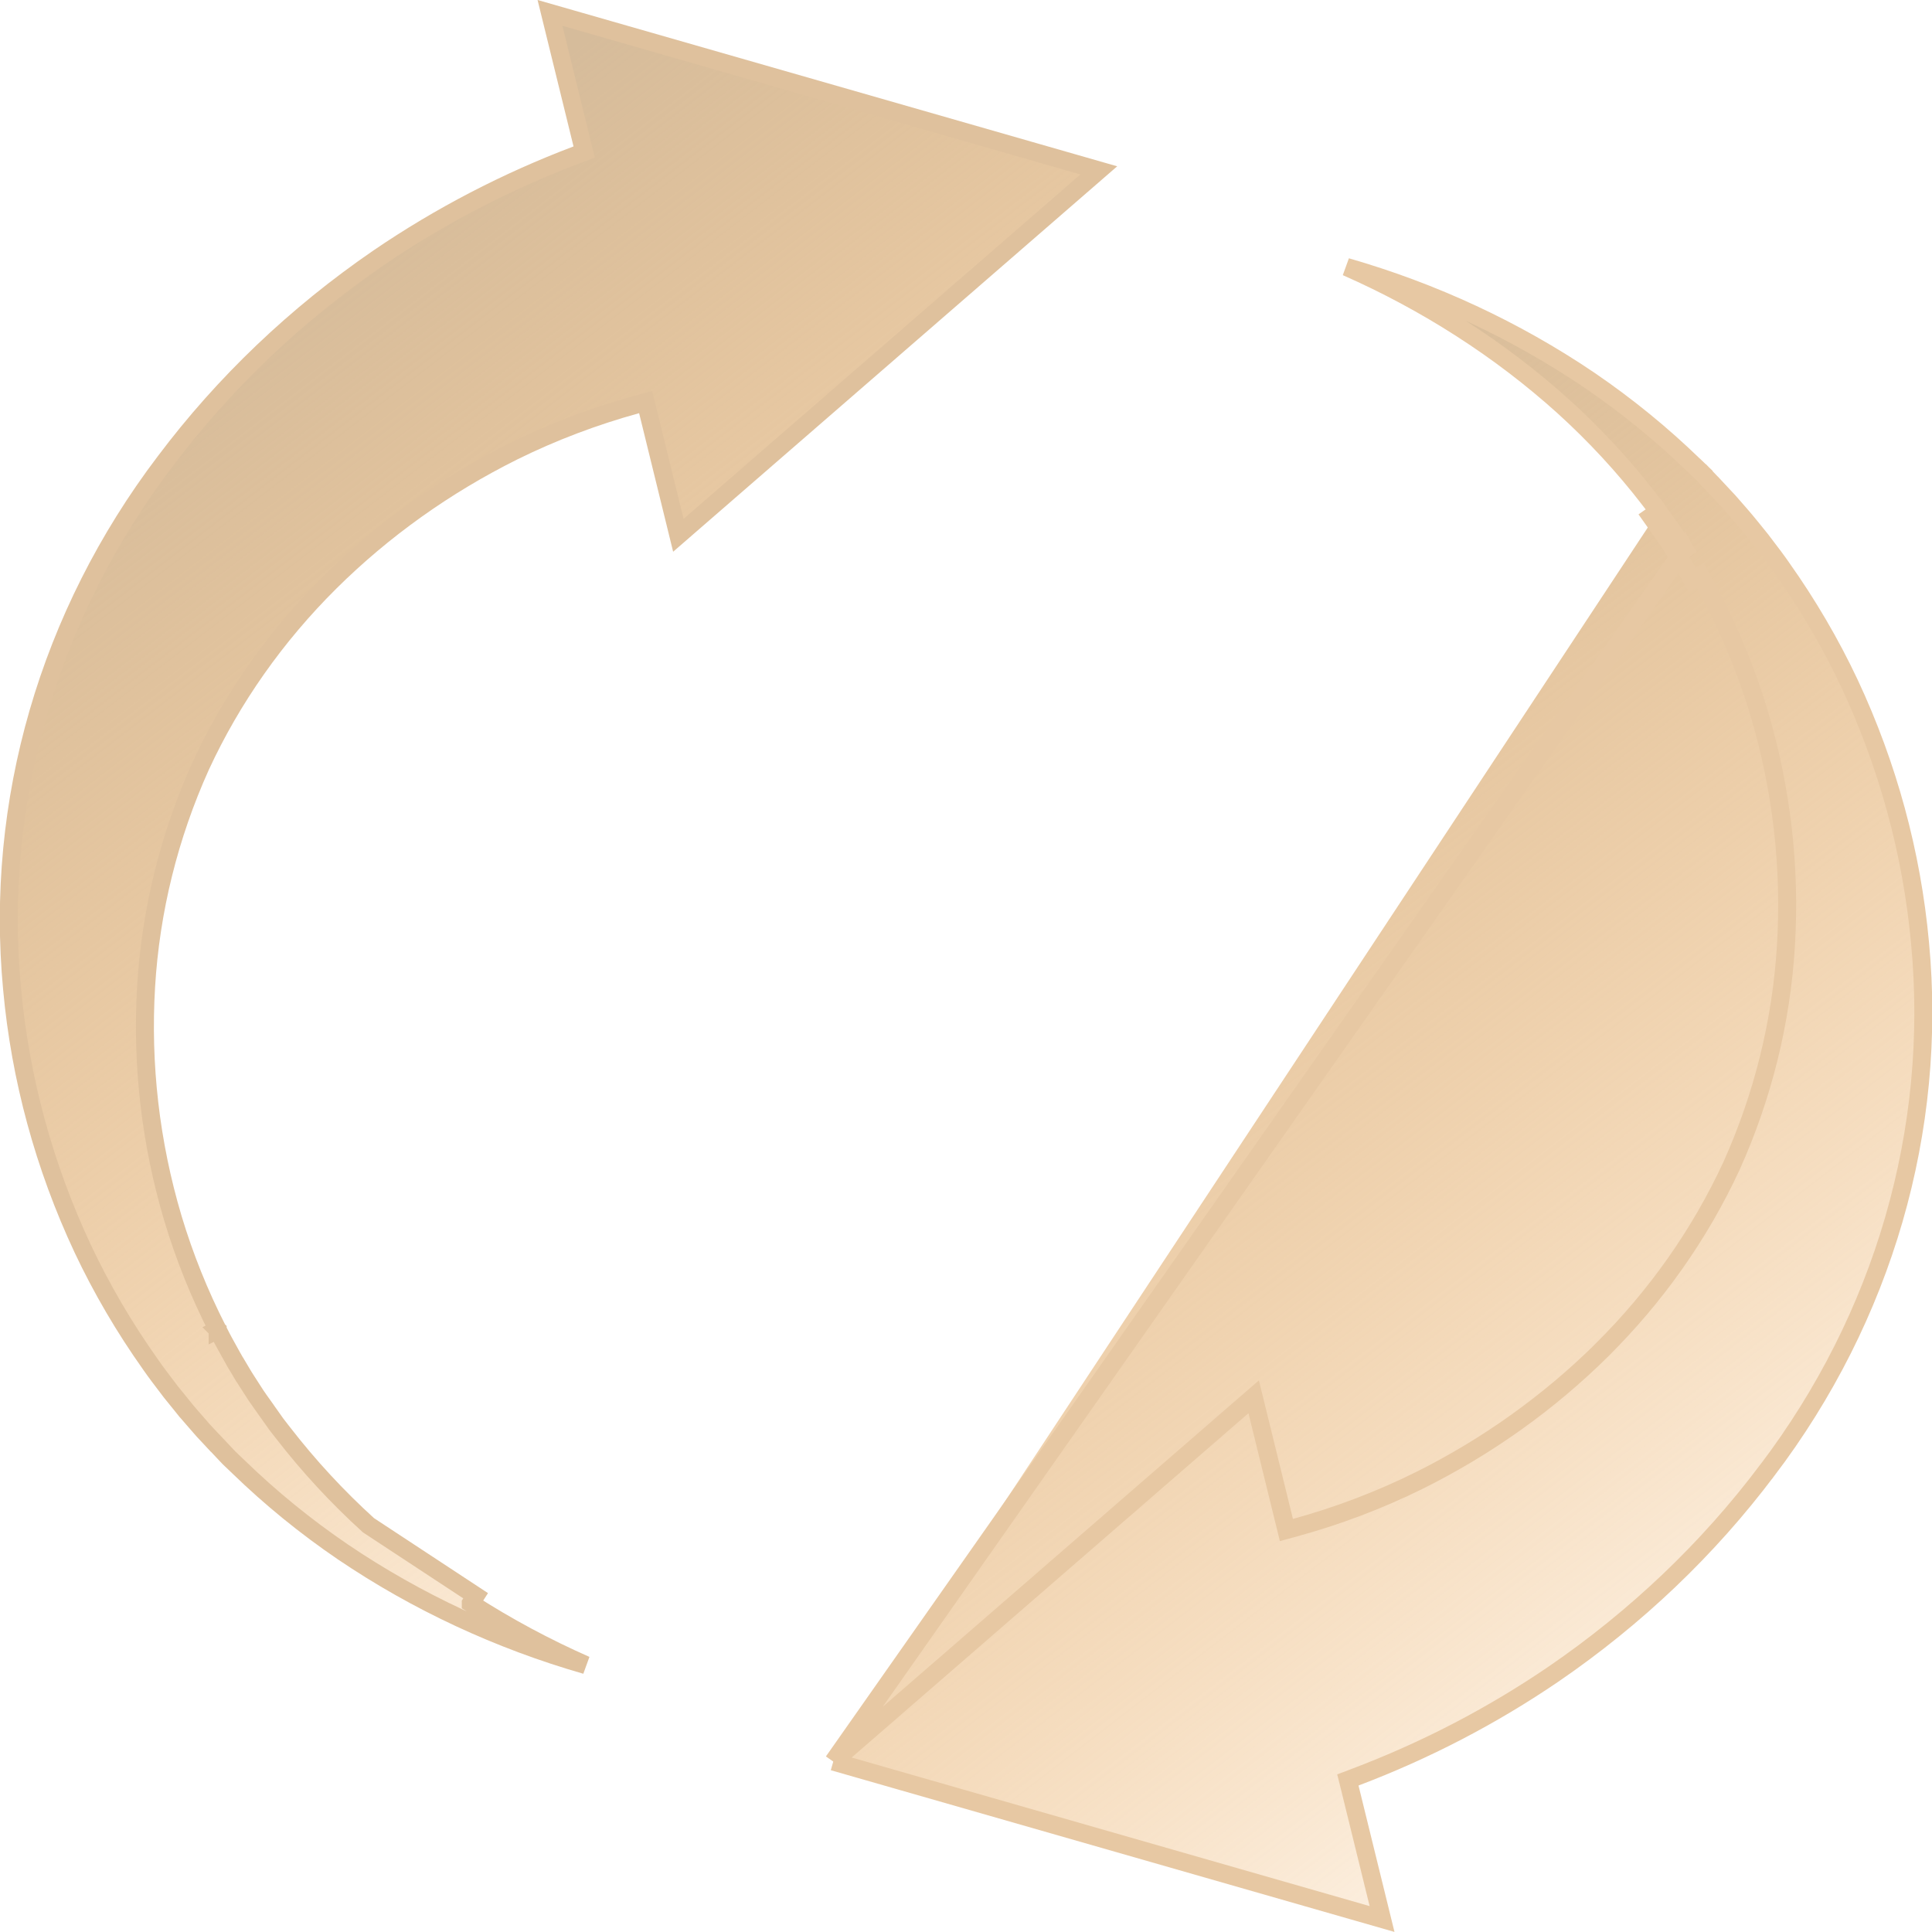 <svg width="43" height="43" viewBox="0 0 43 43" fill="none" xmlns="http://www.w3.org/2000/svg">
<g clip-path="url(#clip0_2_3)">
<path d="M18.546 39.207L27.903 31.088L28.582 33.853L28.631 34.053L28.829 33.999C29.779 33.738 30.697 33.39 31.572 32.958L31.573 32.958C33.095 32.201 34.474 31.216 35.657 30.044L35.657 30.043C36.862 28.847 37.835 27.465 38.534 25.957L38.535 25.955C39.237 24.396 39.648 22.736 39.749 21.047C39.855 19.306 39.654 17.561 39.155 15.882L39.155 15.881C38.899 15.031 38.566 14.202 38.16 13.405M18.546 39.207L37.487 12.223L37.488 12.225L37.32 12.333M18.546 39.207L30.76 42.711L30.042 39.788L29.999 39.616L30.165 39.553C31.73 38.961 33.21 38.191 34.573 37.262C36.414 36.002 38.021 34.47 39.331 32.727L39.332 32.727C41.922 29.313 43.127 25.153 42.734 20.989L42.733 20.98V20.978C42.55 18.991 42.021 17.044 41.165 15.215C40.741 14.315 40.234 13.45 39.652 12.63L39.651 12.628C39.537 12.464 39.416 12.305 39.292 12.143C39.262 12.104 39.233 12.065 39.203 12.025C39.156 11.964 39.109 11.908 39.061 11.849C39.031 11.812 38.999 11.774 38.967 11.733C38.889 11.637 38.811 11.543 38.728 11.448L38.728 11.448L38.48 11.164C38.431 11.11 38.383 11.06 38.334 11.008C38.298 10.97 38.261 10.931 38.223 10.89L38.223 10.89L38.369 10.753L38.222 10.889L37.963 10.615L38.108 10.477L37.963 10.615L37.901 10.549L37.836 10.487L37.974 10.342L37.835 10.486L37.698 10.355L37.697 10.354C36.982 9.661 36.204 9.027 35.371 8.459C33.725 7.345 31.898 6.496 29.967 5.941C30.856 6.333 31.712 6.792 32.525 7.315C33.334 7.834 34.096 8.415 34.802 9.052L34.803 9.053C35.498 9.684 36.133 10.37 36.7 11.104L36.7 11.104L36.542 11.227L36.7 11.105L36.804 11.238L36.804 11.238L36.856 11.305L36.862 11.312L36.862 11.312L36.911 11.382M38.16 13.405C38.16 13.405 38.16 13.406 38.161 13.406L37.981 13.495L38.159 13.404C38.16 13.404 38.16 13.405 38.16 13.405ZM38.16 13.405C38.077 13.235 37.984 13.069 37.895 12.908C37.877 12.875 37.859 12.843 37.841 12.81C37.841 12.81 37.841 12.81 37.841 12.81L37.666 12.907C37.626 12.835 37.584 12.764 37.541 12.694C37.526 12.669 37.511 12.644 37.495 12.618C37.487 12.604 37.478 12.59 37.47 12.575C37.421 12.494 37.372 12.412 37.32 12.333M37.32 12.333L37.486 12.222L37.306 11.942L37.306 11.942L37.303 11.938C37.259 11.873 37.212 11.807 37.167 11.745C37.146 11.715 37.126 11.686 37.106 11.658L37.106 11.658L36.911 11.382L36.747 11.497L36.943 11.774C36.964 11.804 36.985 11.834 37.007 11.864C37.051 11.925 37.095 11.987 37.137 12.05L37.32 12.333Z" fill="url(#paint0_linear_2_3)" stroke="#E7C8A3" stroke-width="0.4"/>
<path d="M4.844 29.595C4.927 29.764 5.019 29.93 5.108 30.09C5.126 30.123 5.145 30.157 5.163 30.189L5.338 30.093L5.163 30.189C5.202 30.262 5.247 30.335 5.288 30.404C5.305 30.431 5.321 30.457 5.336 30.483L5.508 30.381L5.336 30.483C5.344 30.496 5.352 30.509 5.359 30.522C5.408 30.604 5.46 30.692 5.517 30.777L5.698 31.058L5.698 31.058L5.701 31.062C5.74 31.121 5.784 31.181 5.825 31.239C5.85 31.274 5.874 31.308 5.897 31.34L5.897 31.341L6.093 31.618L6.093 31.618L6.142 31.687L6.142 31.687L6.147 31.694L6.199 31.761L6.199 31.762L6.303 31.895C6.303 31.895 6.303 31.895 6.303 31.895C6.871 32.629 7.506 33.316 8.201 33.947L8.201 33.947L10.586 35.516L10.478 35.684C10.478 35.685 10.478 35.685 10.478 35.685C11.292 36.208 12.148 36.667 13.038 37.06C11.106 36.505 9.279 35.656 7.632 34.541C6.799 33.974 6.021 33.34 5.306 32.646L5.305 32.645L5.168 32.514L5.167 32.513L5.102 32.451L5.04 32.386L5.039 32.385L4.781 32.111C4.781 32.111 4.781 32.111 4.78 32.111C4.743 32.07 4.707 32.032 4.671 31.995C4.622 31.943 4.574 31.892 4.523 31.837L4.275 31.552L4.275 31.552L4.273 31.55C4.192 31.46 4.115 31.366 4.036 31.267L3.88 31.392L4.036 31.267C4.005 31.229 3.975 31.192 3.947 31.157C3.896 31.096 3.848 31.037 3.8 30.975C3.774 30.941 3.749 30.907 3.723 30.873C3.595 30.706 3.47 30.541 3.352 30.372L3.351 30.37C2.769 29.55 2.262 28.685 1.838 27.785C0.981 25.954 0.451 24.004 0.269 22.013L0.269 22.012C-0.124 17.849 1.081 13.689 3.671 10.275L3.672 10.274C4.981 8.531 6.588 6.998 8.428 5.737C9.791 4.808 11.271 4.038 12.836 3.446L13.002 3.383L12.959 3.211L12.241 0.287L24.456 3.792L15.098 11.914L14.419 9.149L14.37 8.949L14.172 9.003C13.223 9.264 12.304 9.612 11.429 10.044L11.429 10.044C9.907 10.801 8.527 11.786 7.344 12.959L7.344 12.959C6.14 14.155 5.166 15.537 4.468 17.045L4.467 17.047C3.764 18.606 3.353 20.266 3.252 21.956L3.252 21.956C3.148 23.695 3.349 25.439 3.849 27.118L3.849 27.118C4.104 27.969 4.437 28.797 4.844 29.595ZM4.844 29.595C4.844 29.595 4.844 29.596 4.844 29.596L5.022 29.505L4.843 29.594C4.843 29.594 4.843 29.594 4.844 29.595Z" fill="url(#paint1_linear_2_3)" stroke="#DFC19D" stroke-width="0.4"/>
</g>
<defs>
<linearGradient id="paint0_linear_2_3" x1="33.308" y1="44.047" x2="14.147" y2="19.176" gradientUnits="userSpaceOnUse">
<stop stop-color="#EE9E3E" stop-opacity="0.1"/>
<stop offset="1" stop-color="#D6BC9B"/>
</linearGradient>
<linearGradient id="paint1_linear_2_3" x1="15.167" y1="38.908" x2="-3.995" y2="14.038" gradientUnits="userSpaceOnUse">
<stop stop-color="#EE9E3E" stop-opacity="0.1"/>
<stop offset="1" stop-color="#D6BC9B"/>
</linearGradient>
<clipPath id="clip0_2_3">
<rect width="43" height="43" fill="white"/>
</clipPath>
</defs>
</svg>

